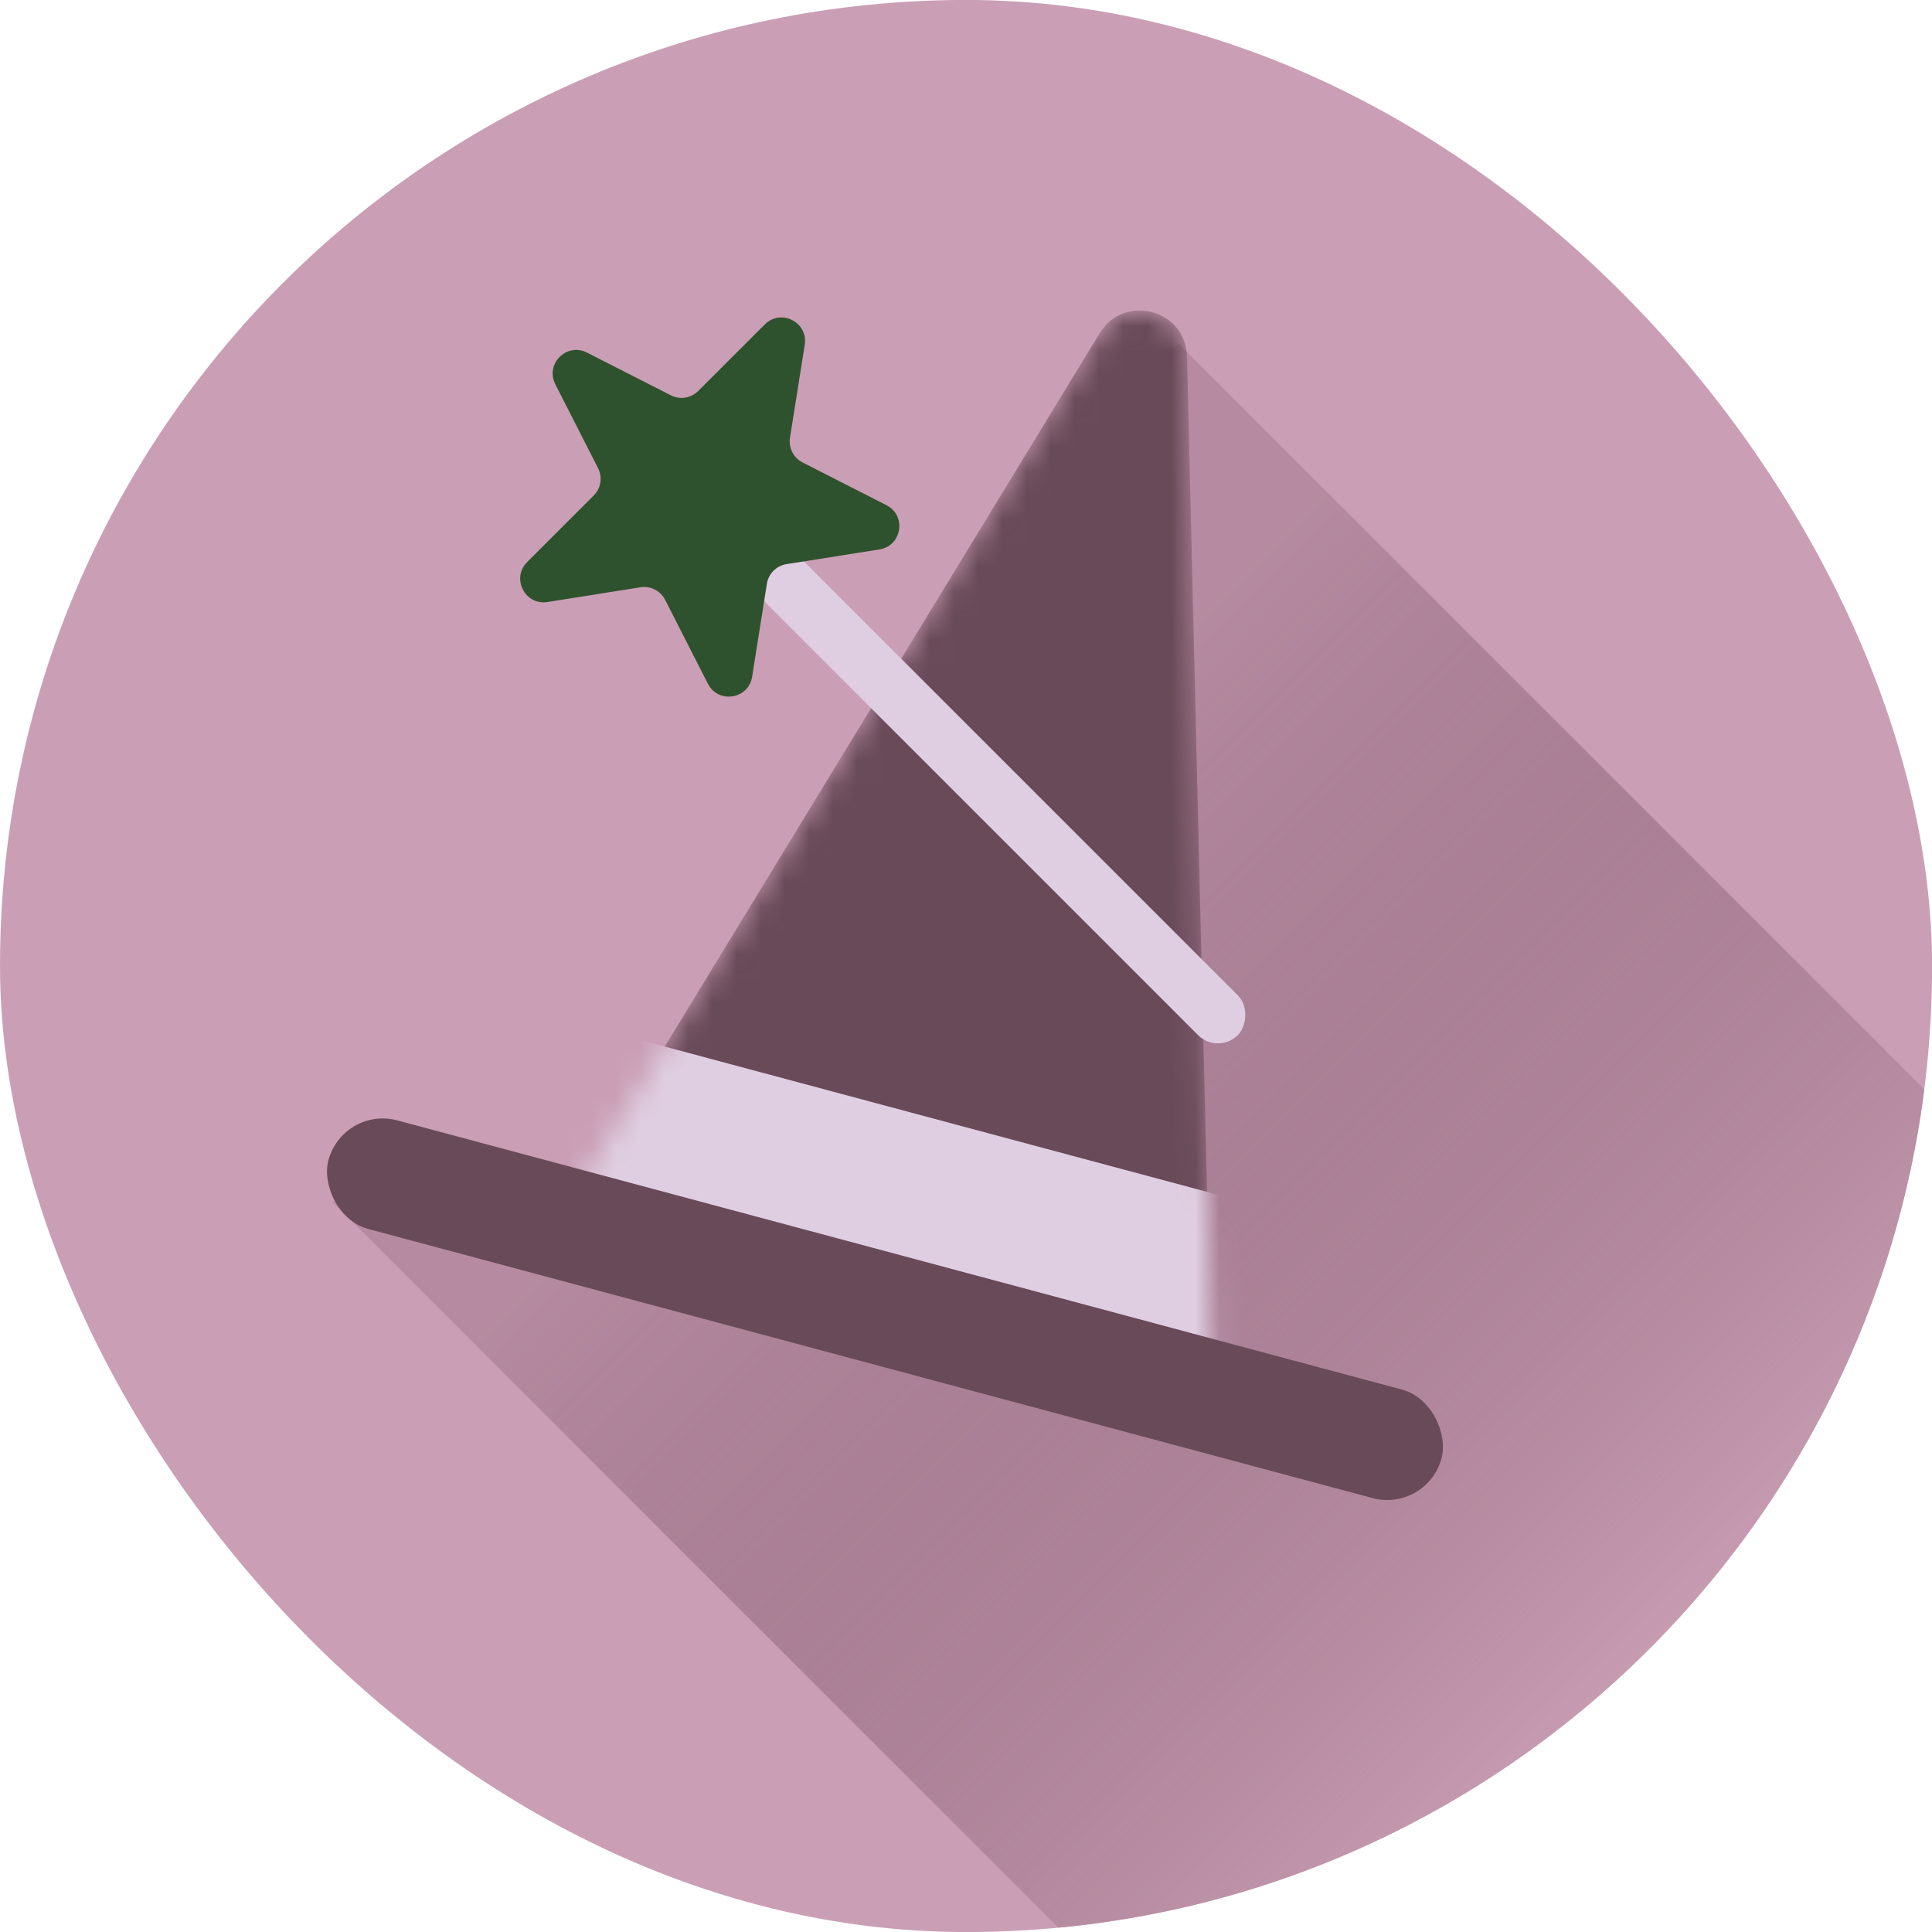 <svg width="80" height="80" viewBox="0 0 80 80" fill="none" xmlns="http://www.w3.org/2000/svg">
<g clip-path="url(#clip0_2041_2109)">
<rect y="-0.002" width="80.004" height="80.004" rx="40.002" fill="#CA9FB5"/>
<path d="M48.783 14.21L86.346 51.773L52.435 88.433L13.759 49.757L24.387 50.24L48.783 14.21Z" fill="url(#paint0_linear_2041_2109)"/>
<rect x="14.203" y="45.79" width="47.715" height="4.655" rx="2.328" transform="rotate(15 14.203 45.79)" fill="#694A59"/>
<mask id="mask0_2041_2109" style="mask-type:alpha" maskUnits="userSpaceOnUse" x="23" y="12" width="28" height="48">
<path d="M45.536 13.796C46.55 12.133 49.106 12.818 49.153 14.765L50.171 57.356C50.202 58.658 48.973 59.625 47.715 59.288L24.52 53.072C23.261 52.735 22.68 51.284 23.358 50.172L45.536 13.796Z" fill="#694A59"/>
</mask>
<g mask="url(#mask0_2041_2109)">
<path d="M45.536 13.796C46.55 12.133 49.106 12.818 49.153 14.765L50.171 57.356C50.202 58.658 48.973 59.625 47.715 59.288L24.52 53.072C23.261 52.735 22.68 51.284 23.358 50.172L45.536 13.796Z" fill="#694A59"/>
<rect x="24.701" y="42.579" width="29.094" height="5.819" transform="rotate(15 24.701 42.579)" fill="#DFCEE1"/>
</g>
<rect x="29.037" y="18.997" width="32.586" height="2.328" rx="1.164" transform="rotate(45 29.037 18.997)" fill="#DFCEE1"/>
<path d="M22.994 15.912C22.565 15.07 23.464 14.17 24.306 14.6L27.779 16.369C28.156 16.561 28.613 16.489 28.912 16.19L31.669 13.433C32.337 12.765 33.47 13.342 33.322 14.276L32.712 18.126C32.646 18.544 32.856 18.956 33.233 19.148L36.706 20.918C37.548 21.347 37.349 22.603 36.416 22.751L32.566 23.36C32.148 23.427 31.821 23.754 31.755 24.172L31.145 28.022C30.997 28.955 29.741 29.154 29.312 28.312L27.542 24.839C27.351 24.462 26.938 24.252 26.52 24.318L22.67 24.928C21.737 25.076 21.16 23.942 21.828 23.274L24.584 20.518C24.883 20.219 24.956 19.762 24.764 19.385L22.994 15.912Z" fill="#2F522E"/>
</g>
<defs>
<linearGradient id="paint0_linear_2041_2109" x1="12.785" y1="61.962" x2="44.943" y2="94.12" gradientUnits="userSpaceOnUse">
<stop stop-color="#633C50" stop-opacity="0.2"/>
<stop offset="1" stop-color="#CA9FB5"/>
</linearGradient>
<clipPath id="clip0_2041_2109">
<rect y="-0.002" width="80.004" height="80.004" rx="40.002" fill="white"/>
</clipPath>
</defs>
</svg>
